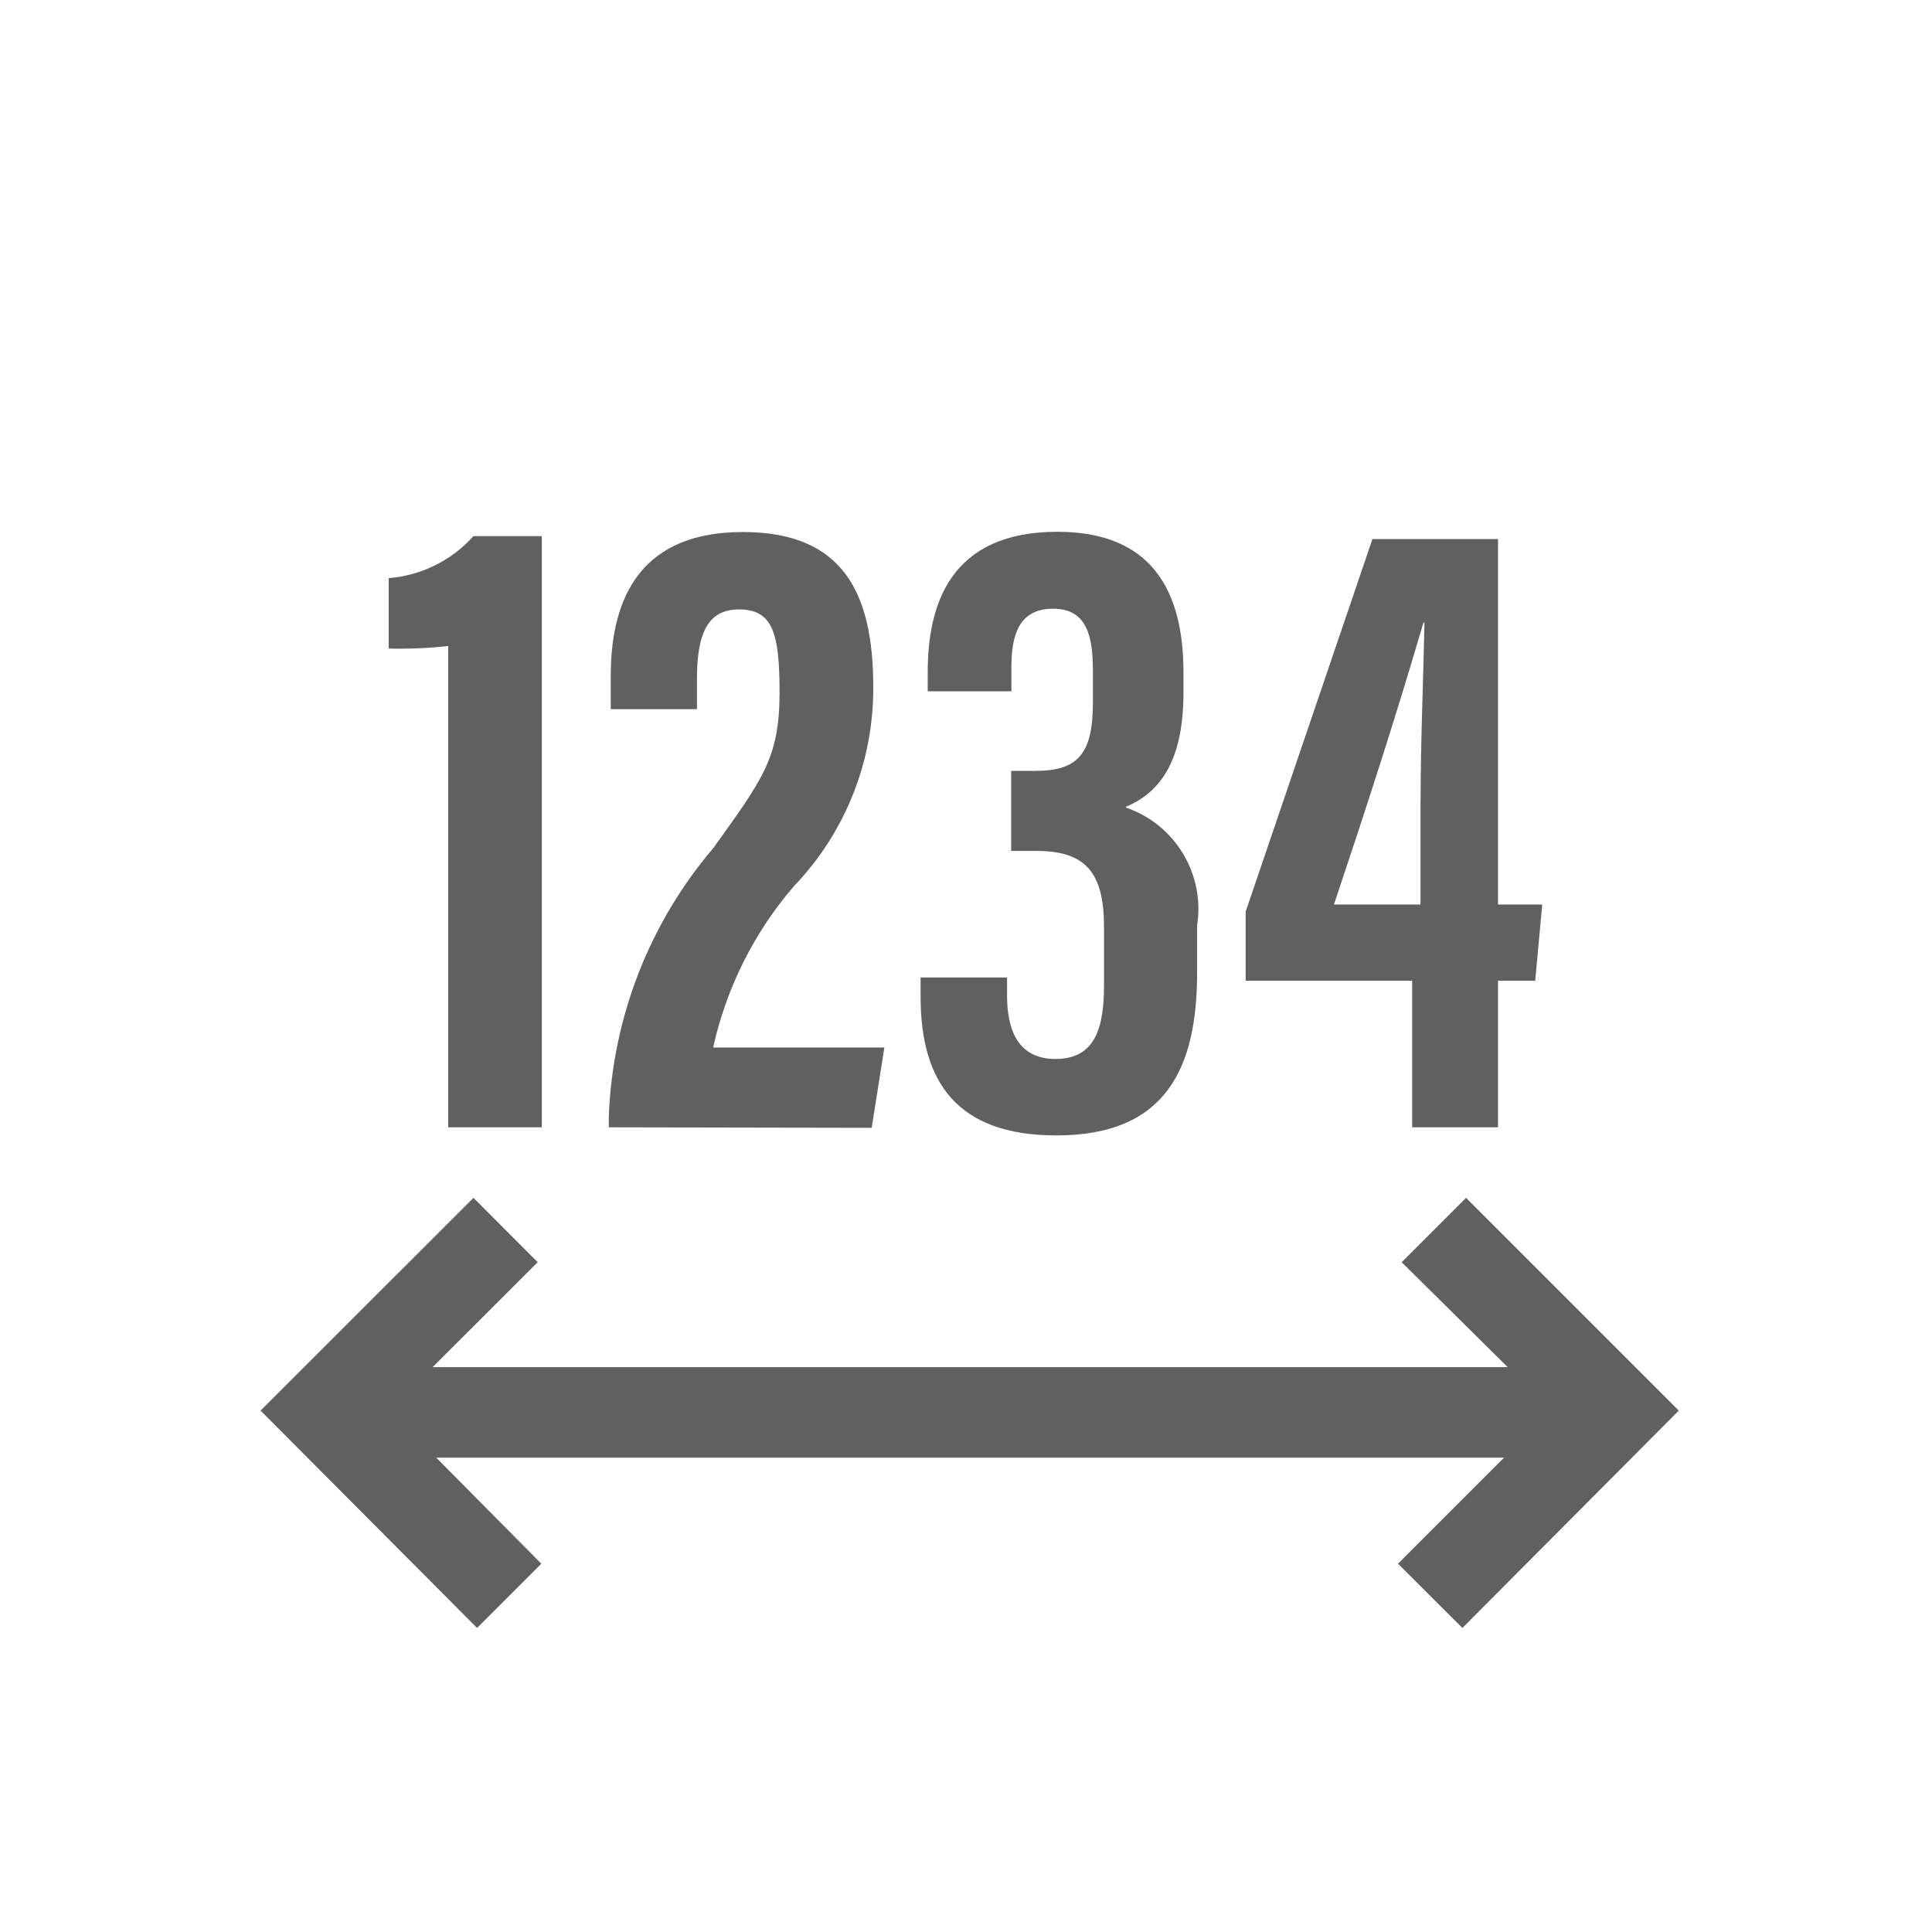 <svg width="16" height="16" viewBox="0 0 16 16" fill="none" xmlns="http://www.w3.org/2000/svg">
<path fill-rule="evenodd" clip-rule="evenodd" d="M13.903 11.682L12.111 13.482L11.578 12.95L12.456 12.072H3.613L4.483 12.95L3.951 13.482L2.158 11.682L3.921 9.92L4.453 10.453L3.583 11.322H12.486L11.608 10.453L12.141 9.92L13.903 11.682Z" fill="#606060"/>
<path fill-rule="evenodd" clip-rule="evenodd" d="M3.712 9.336V5.35C3.548 5.368 3.384 5.375 3.219 5.371V4.788C3.489 4.766 3.74 4.642 3.921 4.44H4.487V9.336H3.712Z" fill="#606060"/>
<path fill-rule="evenodd" clip-rule="evenodd" d="M5.042 9.336V9.244C5.073 8.426 5.379 7.642 5.91 7.02C6.315 6.454 6.456 6.276 6.456 5.735C6.456 5.245 6.401 5.047 6.119 5.047C5.87 5.047 5.772 5.233 5.772 5.619V5.873H5.058V5.6C5.058 5.038 5.241 4.406 6.153 4.406C6.992 4.406 7.232 4.924 7.232 5.691C7.235 6.306 6.999 6.898 6.573 7.341C6.244 7.724 6.015 8.182 5.906 8.675H7.324L7.219 9.34L5.042 9.336Z" fill="#606060"/>
<path fill-rule="evenodd" clip-rule="evenodd" d="M7.683 5.725V5.566C7.683 5.015 7.863 4.404 8.757 4.404C9.542 4.404 9.801 4.897 9.801 5.569V5.735C9.801 6.291 9.615 6.56 9.325 6.681V6.688C9.732 6.828 9.98 7.239 9.914 7.663V8.053C9.914 8.836 9.664 9.403 8.749 9.403C7.924 9.403 7.624 8.959 7.624 8.254V8.095H8.34V8.245C8.34 8.505 8.415 8.77 8.741 8.77C9.067 8.77 9.143 8.518 9.143 8.159V7.678C9.143 7.228 8.993 7.047 8.583 7.047H8.374V6.384H8.577C8.935 6.384 9.051 6.234 9.051 5.816V5.558C9.051 5.273 9.004 5.041 8.721 5.041C8.439 5.041 8.376 5.259 8.376 5.524V5.725H7.683Z" fill="#606060"/>
<path fill-rule="evenodd" clip-rule="evenodd" d="M11.695 9.336V8.122H10.316V7.55L11.366 4.464H12.406V7.491H12.772L12.714 8.122H12.406V9.336H11.698H11.695ZM11.765 6.625C11.765 6.138 11.787 5.644 11.797 5.157H11.788C11.554 5.956 11.314 6.694 11.047 7.491H11.764V6.625H11.765Z" fill="#606060"/>
</svg>
